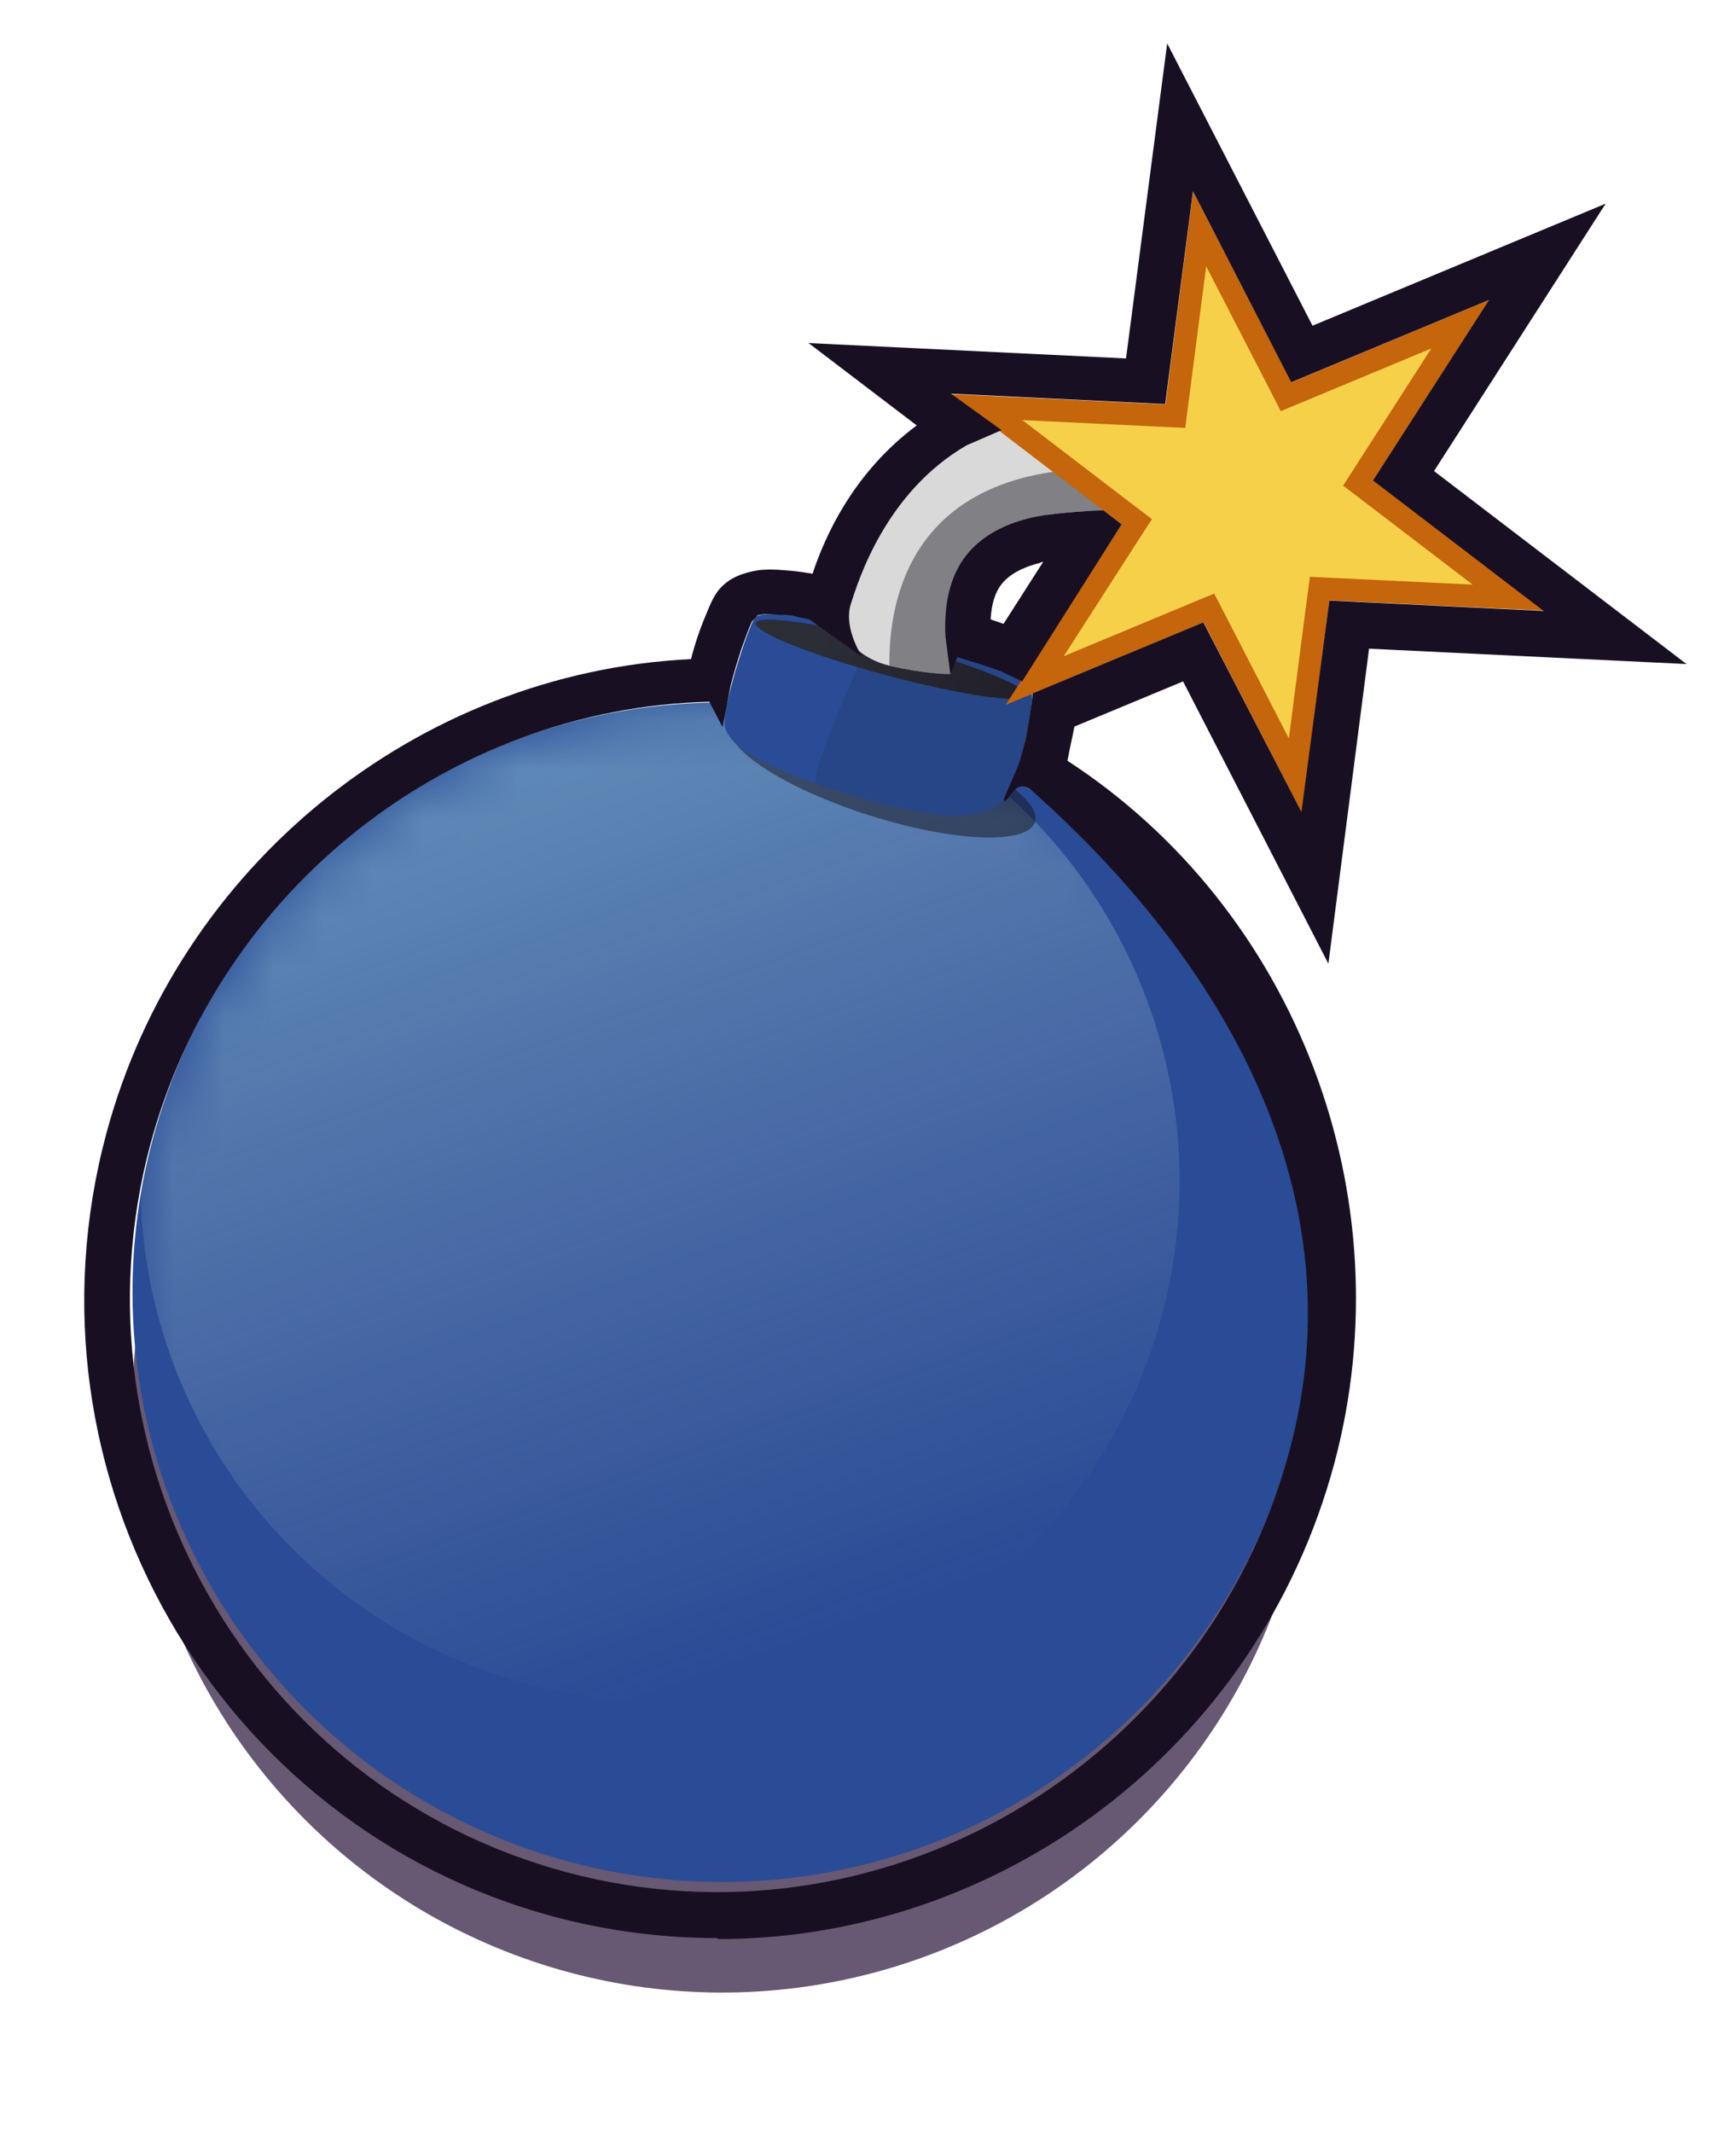 <svg width="35" height="43" viewBox="0 0 35 43" fill="none" xmlns="http://www.w3.org/2000/svg">
<ellipse cx="14.559" cy="28.276" rx="11.887" ry="11.887" transform="rotate(15 14.559 28.276)" fill="#271238" fill-opacity="0.7"/>
<ellipse cx="14.559" cy="26.047" rx="11.887" ry="11.887" transform="rotate(15 14.559 26.047)" fill="#2A4C96"/>
<mask id="mask0_708_56293" style="mask-type:alpha" maskUnits="userSpaceOnUse" x="2" y="14" width="25" height="24">
<ellipse cx="14.559" cy="26.047" rx="11.887" ry="11.887" transform="rotate(15 14.559 26.047)" fill="#2A4C96"/>
</mask>
<g mask="url(#mask0_708_56293)">
<ellipse cx="13.305" cy="23.809" rx="10.476" ry="10.476" transform="rotate(15 13.305 23.809)" fill="url(#paint0_linear_708_56293)" fill-opacity="0.5"/>
</g>
<ellipse cx="17.796" cy="15.596" rx="3.221" ry="0.881" transform="rotate(17.586 17.796 15.596)" fill="#17121C" fill-opacity="0.5"/>
<path d="M15.223 12.447C15.356 12.297 16.314 12.382 18.093 12.858C19.871 13.335 20.717 13.716 20.798 13.883C20.879 14.05 20.541 15.924 20.183 16.176C19.826 16.428 19.355 16.67 17.239 16.045C15.123 15.42 14.736 14.987 14.623 14.686C14.51 14.385 15.09 12.598 15.223 12.447Z" fill="#2A4C96"/>
<path fill-rule="evenodd" clip-rule="evenodd" d="M17.661 16.164C17.528 16.129 17.388 16.089 17.239 16.045C16.938 15.956 16.672 15.871 16.436 15.79C16.41 15.356 17.402 13.152 17.53 13.008C17.64 12.883 17.774 12.815 18.831 13.066C20.108 13.445 20.729 13.742 20.798 13.883C20.879 14.05 20.541 15.924 20.183 16.176C19.889 16.384 19.518 16.584 18.219 16.301C18.008 16.245 17.823 16.2 17.661 16.164Z" fill="#0B0C10" fill-opacity="0.1"/>
<ellipse cx="17.961" cy="13.288" rx="2.82" ry="0.336" transform="rotate(15 17.961 13.288)" fill="url(#paint1_linear_708_56293)"/>
<path d="M24.78 8.816C19.39 7.016 17.278 10.655 17.041 12.777C17.044 12.848 17.317 13.275 17.943 13.421C18.568 13.568 19.111 13.599 19.178 13.58C18.889 12.13 19.127 10.859 20.768 10.456C22.409 10.053 24.262 10.572 24.523 10.456C24.631 10.408 24.767 9.969 24.78 9.726C24.799 9.381 24.959 8.885 24.78 8.816Z" fill="#D9D9D9"/>
<path fill-rule="evenodd" clip-rule="evenodd" d="M24.781 9.72C19.197 8.577 17.93 11.127 17.929 13.392C17.93 13.398 17.932 13.408 17.937 13.42C17.939 13.42 17.941 13.421 17.943 13.421C18.569 13.568 19.111 13.599 19.179 13.58C18.889 12.13 19.127 10.858 20.768 10.456C21.865 10.187 23.056 10.329 23.804 10.419C24.175 10.463 24.436 10.495 24.523 10.456C24.631 10.408 24.767 9.969 24.78 9.726C24.781 9.724 24.781 9.722 24.781 9.72Z" fill="#282832" fill-opacity="0.5"/>
<path d="M29.443 6.533L27.498 9.558L27.384 9.735L27.551 9.862L30.408 12.046L26.816 11.874L26.607 11.864L26.579 12.072L26.117 15.638L24.47 12.441L24.374 12.255L24.18 12.335L20.86 13.718L22.805 10.693L22.919 10.517L22.752 10.39L19.895 8.206L23.487 8.378L23.697 8.388L23.724 8.18L24.186 4.613L25.833 7.81L25.929 7.997L26.123 7.916L29.443 6.533Z" fill="#F6D049" stroke="#C5650C" stroke-width="0.455"/>
<path d="M14.452 39.065C13.372 39.065 12.262 38.925 11.172 38.635C4.352 36.805 0.302 29.725 2.142 22.855C3.592 17.445 8.412 13.555 13.932 13.285C14.023 12.921 14.145 12.595 14.252 12.345C14.326 12.172 14.393 11.997 14.522 11.855C14.727 11.633 14.994 11.543 15.282 11.495C15.432 11.475 15.622 11.475 15.822 11.495C15.982 11.505 16.162 11.525 16.382 11.565C16.642 10.775 17.222 9.515 18.482 8.575L16.302 6.915L22.702 7.225L23.532 0.875L26.462 6.565L32.372 4.105L28.912 9.495L34.002 13.385L27.602 13.075L26.782 19.425L23.852 13.735L21.662 14.645C21.619 14.875 21.561 15.104 21.522 15.335C26.132 18.335 28.342 24.105 26.902 29.495C25.352 35.265 20.142 39.085 14.482 39.085L14.452 39.065ZM15.272 12.405L15.162 12.525C15.142 12.565 15.122 12.615 15.102 12.665C15.052 12.785 15.002 12.935 14.942 13.095C14.872 13.315 14.792 13.575 14.732 13.815L14.567 14.655L14.302 14.145C9.042 14.275 4.412 17.935 3.032 23.065C1.322 29.455 5.082 36.035 11.412 37.735C17.742 39.435 24.292 35.615 26.002 29.225C27.379 24.089 24.709 19.413 20.822 15.953C20.448 15.62 20.357 16.209 20.232 16.131C20.271 16.005 20.527 15.462 20.562 15.335C20.601 15.196 20.637 15.056 20.672 14.915C20.737 14.604 20.786 14.291 20.822 13.975L24.262 12.545L26.239 16.366L26.802 12.105L31.122 12.315L27.682 9.685L30.022 6.045L26.032 7.705L24.052 3.855L23.492 8.145L19.172 7.935L20.192 8.67L19.492 8.975C17.862 9.915 17.308 11.688 17.153 12.178C16.998 12.668 17.388 13.245 17.388 13.245L16.317 12.485C15.977 12.415 16.002 12.405 15.772 12.395C15.614 12.395 15.425 12.354 15.272 12.405ZM20.607 13.735L20.232 13.555C20.002 13.455 19.642 13.355 19.302 13.245L19.162 13.6L19.062 12.835C19.026 12.16 19.162 11.604 19.472 11.205C19.752 10.845 20.182 10.585 20.752 10.445C21.102 10.355 21.817 10.298 22.247 10.288L22.614 10.569L20.607 13.735ZM19.972 12.485C20.062 12.515 20.152 12.545 20.232 12.575L21.032 11.325C21.032 11.325 20.992 11.325 20.972 11.345C20.612 11.435 20.352 11.575 20.192 11.775C20.059 11.946 19.993 12.169 19.972 12.485Z" fill="#181022"/>
<defs>
<linearGradient id="paint0_linear_708_56293" x1="4.969" y1="10.377" x2="19.506" y2="31.343" gradientUnits="userSpaceOnUse">
<stop stop-color="#AFFFFA"/>
<stop offset="1" stop-color="#D9D9D9" stop-opacity="0"/>
</linearGradient>
<linearGradient id="paint1_linear_708_56293" x1="16.5" y1="13.073" x2="20.407" y2="13.624" gradientUnits="userSpaceOnUse">
<stop stop-color="#2B2D37"/>
<stop offset="1" stop-color="#22202A"/>
</linearGradient>
</defs>
</svg>
